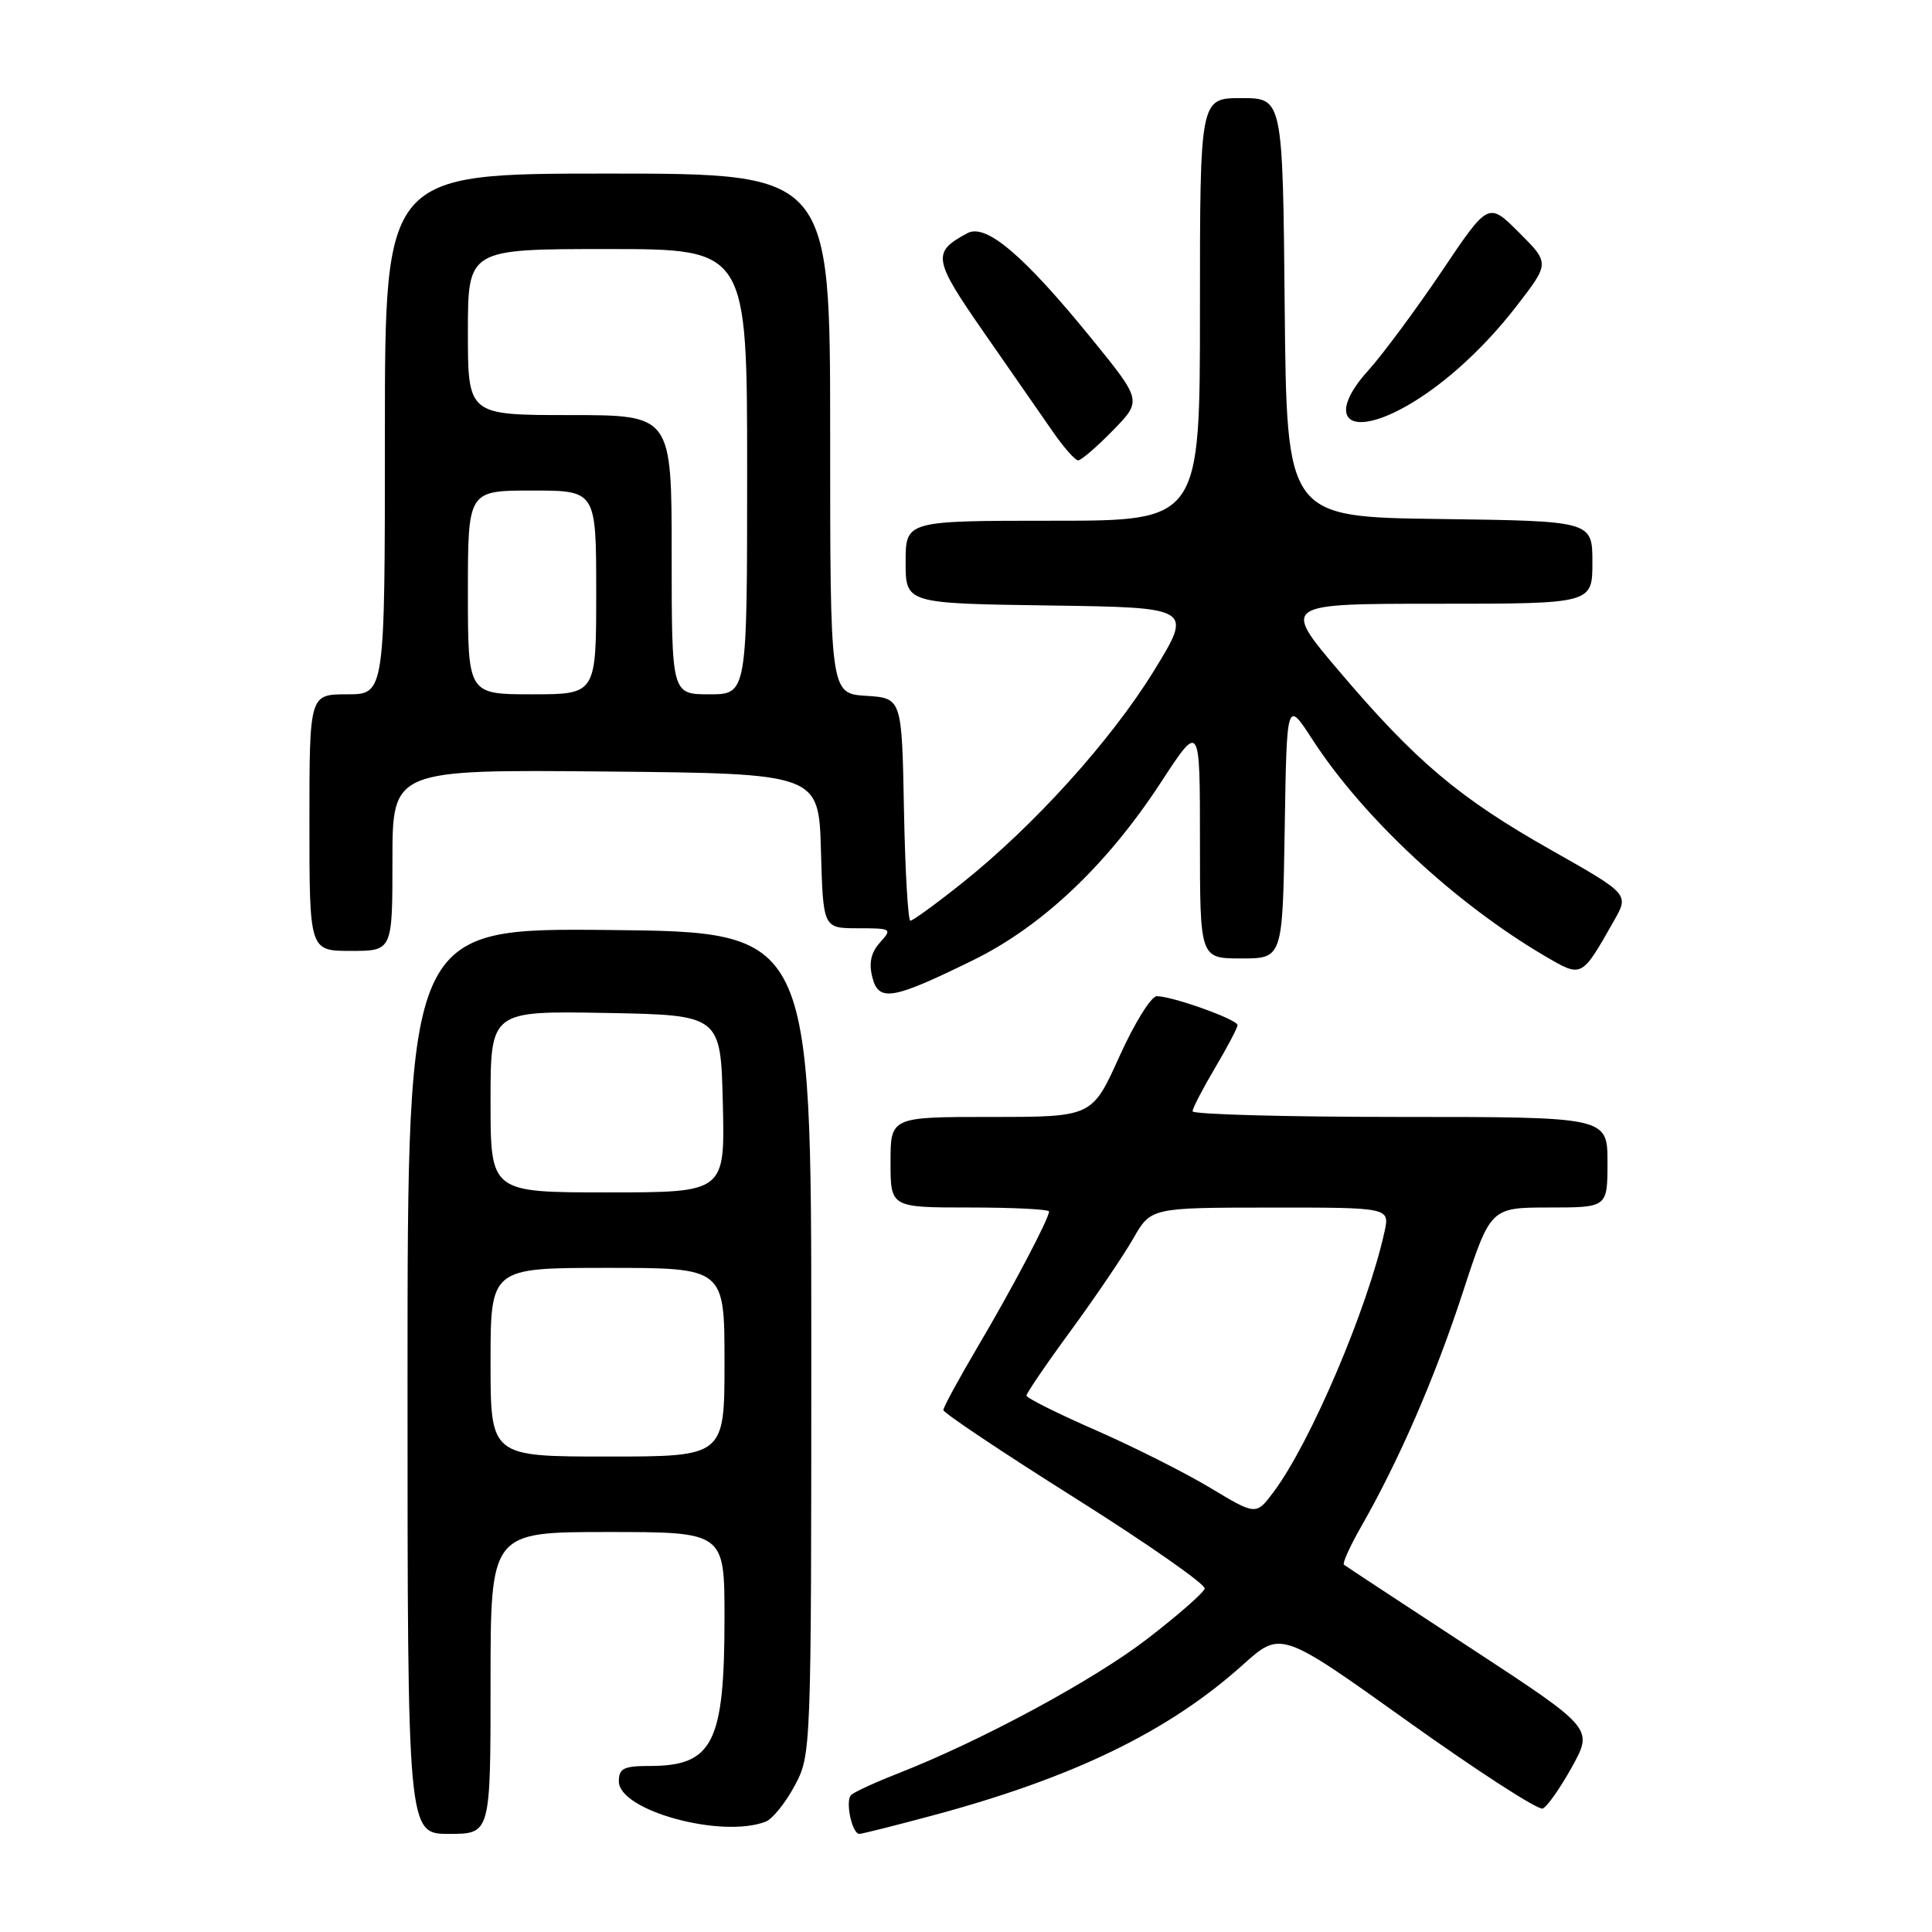 <?xml version="1.0" encoding="UTF-8" standalone="no"?>
<!DOCTYPE svg PUBLIC "-//W3C//DTD SVG 1.1//EN" "http://www.w3.org/Graphics/SVG/1.1/DTD/svg11.dtd" >
<svg xmlns="http://www.w3.org/2000/svg" xmlns:xlink="http://www.w3.org/1999/xlink" version="1.1" viewBox="0 0 256 256">
 <g >
 <path fill="currentColor"
d=" M 65.00 223.00 C 65.00 203.00 65.00 203.00 80.50 203.00 C 96.00 203.00 96.00 203.00 96.00 214.35 C 96.00 230.97 94.47 234.00 86.07 234.00 C 82.64 234.00 82.00 234.32 82.00 236.04 C 82.00 239.91 95.58 243.64 101.46 241.38 C 102.35 241.03 104.08 238.90 105.29 236.63 C 107.49 232.52 107.50 232.29 107.50 178.00 C 107.50 123.50 107.50 123.50 80.75 123.23 C 54.00 122.97 54.00 122.97 54.00 182.98 C 54.00 243.00 54.00 243.00 59.50 243.00 C 65.00 243.00 65.00 243.00 65.00 223.00 Z  M 123.50 240.58 C 142.20 235.57 154.86 229.43 164.69 220.59 C 169.72 216.07 169.72 216.07 186.53 228.08 C 195.77 234.68 203.82 239.89 204.42 239.64 C 205.01 239.40 206.76 236.90 208.31 234.10 C 211.11 229.01 211.11 229.01 194.81 218.34 C 185.84 212.47 178.31 207.52 178.08 207.33 C 177.85 207.15 178.89 204.86 180.38 202.25 C 185.41 193.44 190.13 182.56 193.83 171.25 C 197.50 160.01 197.50 160.01 205.25 160.00 C 213.00 160.00 213.00 160.00 213.00 154.00 C 213.00 148.00 213.00 148.00 185.50 148.00 C 170.38 148.00 158.01 147.66 158.02 147.25 C 158.03 146.84 159.37 144.25 161.00 141.50 C 162.63 138.75 163.97 136.20 163.98 135.84 C 164.00 135.10 155.37 132.00 153.28 132.00 C 152.54 132.00 150.30 135.60 148.32 140.00 C 144.71 148.00 144.71 148.00 131.36 148.00 C 118.00 148.00 118.00 148.00 118.00 154.00 C 118.00 160.00 118.00 160.00 128.50 160.00 C 134.28 160.00 139.00 160.24 139.00 160.53 C 139.00 161.48 134.09 170.79 129.48 178.58 C 127.02 182.75 125.00 186.47 125.00 186.84 C 125.00 187.21 132.85 192.46 142.45 198.50 C 152.05 204.55 159.78 209.95 159.63 210.50 C 159.48 211.05 156.08 214.03 152.07 217.12 C 144.99 222.59 130.09 230.64 118.99 234.99 C 115.97 236.17 113.18 237.46 112.78 237.84 C 111.97 238.62 112.89 243.00 113.87 243.00 C 114.21 243.00 118.55 241.91 123.50 240.58 Z  M 128.98 127.21 C 138.12 122.72 146.72 114.57 153.86 103.62 C 159.00 95.74 159.00 95.74 159.00 111.37 C 159.00 127.00 159.00 127.00 164.48 127.00 C 169.95 127.00 169.95 127.00 170.23 109.87 C 170.50 92.74 170.50 92.74 173.87 97.94 C 180.59 108.32 192.80 119.70 204.74 126.70 C 209.65 129.57 209.54 129.62 213.87 121.99 C 215.86 118.48 215.86 118.48 205.58 112.66 C 193.35 105.75 187.59 100.89 177.44 88.93 C 169.86 80.00 169.86 80.00 190.43 80.00 C 211.00 80.00 211.00 80.00 211.00 74.52 C 211.00 69.04 211.00 69.04 190.75 68.77 C 170.50 68.50 170.50 68.50 170.23 40.75 C 169.97 13.00 169.97 13.00 164.48 13.00 C 159.00 13.00 159.00 13.00 159.00 41.00 C 159.00 69.00 159.00 69.00 139.50 69.00 C 120.00 69.00 120.00 69.00 120.00 74.48 C 120.00 79.96 120.00 79.96 139.03 80.23 C 158.05 80.50 158.05 80.50 152.89 88.90 C 147.18 98.17 136.95 109.48 127.42 117.06 C 124.01 119.78 120.95 122.00 120.63 122.00 C 120.32 122.00 119.93 115.36 119.78 107.25 C 119.50 92.50 119.50 92.50 114.75 92.20 C 110.00 91.89 110.00 91.89 110.00 57.45 C 110.00 23.00 110.00 23.00 80.50 23.00 C 51.00 23.00 51.00 23.00 51.00 57.50 C 51.00 92.00 51.00 92.00 46.00 92.00 C 41.00 92.00 41.00 92.00 41.00 109.00 C 41.00 126.00 41.00 126.00 46.50 126.00 C 52.00 126.00 52.00 126.00 52.00 113.98 C 52.00 101.97 52.00 101.97 80.25 102.23 C 108.50 102.50 108.50 102.50 108.78 112.75 C 109.07 123.00 109.07 123.00 113.69 123.00 C 118.15 123.00 118.25 123.07 116.61 124.88 C 115.42 126.19 115.11 127.58 115.58 129.46 C 116.42 132.80 118.20 132.50 128.98 127.21 Z  M 147.46 57.04 C 151.32 53.09 151.32 53.09 144.64 44.87 C 135.66 33.83 130.66 29.58 128.20 30.89 C 123.45 33.43 123.61 34.33 130.44 44.15 C 134.02 49.29 138.12 55.19 139.54 57.25 C 140.97 59.31 142.46 61.00 142.86 61.00 C 143.26 61.00 145.33 59.22 147.46 57.04 Z  M 185.30 54.38 C 190.45 51.76 196.30 46.59 200.98 40.52 C 205.34 34.87 205.34 34.87 201.28 30.81 C 197.22 26.75 197.22 26.75 191.02 35.98 C 187.60 41.05 183.23 46.95 181.30 49.09 C 175.97 54.98 178.23 57.96 185.30 54.38 Z  M 65.00 180.50 C 65.00 168.00 65.00 168.00 80.50 168.00 C 96.00 168.00 96.00 168.00 96.00 180.50 C 96.00 193.00 96.00 193.00 80.50 193.00 C 65.00 193.00 65.00 193.00 65.00 180.50 Z  M 65.00 145.97 C 65.00 133.95 65.00 133.95 80.25 134.22 C 95.50 134.50 95.50 134.50 95.78 146.25 C 96.06 158.00 96.06 158.00 80.53 158.00 C 65.00 158.00 65.00 158.00 65.00 145.97 Z  M 160.37 197.15 C 157.03 195.14 150.19 191.70 145.17 189.50 C 140.14 187.30 136.02 185.24 136.01 184.93 C 136.01 184.61 138.65 180.73 141.90 176.30 C 145.14 171.87 148.85 166.40 150.15 164.13 C 152.50 160.02 152.50 160.02 168.33 160.01 C 184.16 160.00 184.16 160.00 183.45 163.23 C 181.22 173.38 173.66 191.12 168.79 197.65 C 166.44 200.80 166.44 200.80 160.37 197.15 Z  M 62.00 78.50 C 62.00 65.00 62.00 65.00 70.50 65.00 C 79.00 65.00 79.00 65.00 79.00 78.50 C 79.00 92.00 79.00 92.00 70.50 92.00 C 62.00 92.00 62.00 92.00 62.00 78.50 Z  M 89.00 73.50 C 89.00 55.00 89.00 55.00 75.50 55.00 C 62.00 55.00 62.00 55.00 62.00 44.00 C 62.00 33.00 62.00 33.00 80.50 33.00 C 99.00 33.00 99.00 33.00 99.00 62.50 C 99.00 92.00 99.00 92.00 94.00 92.00 C 89.00 92.00 89.00 92.00 89.00 73.50 Z "/>
</g>
</svg>